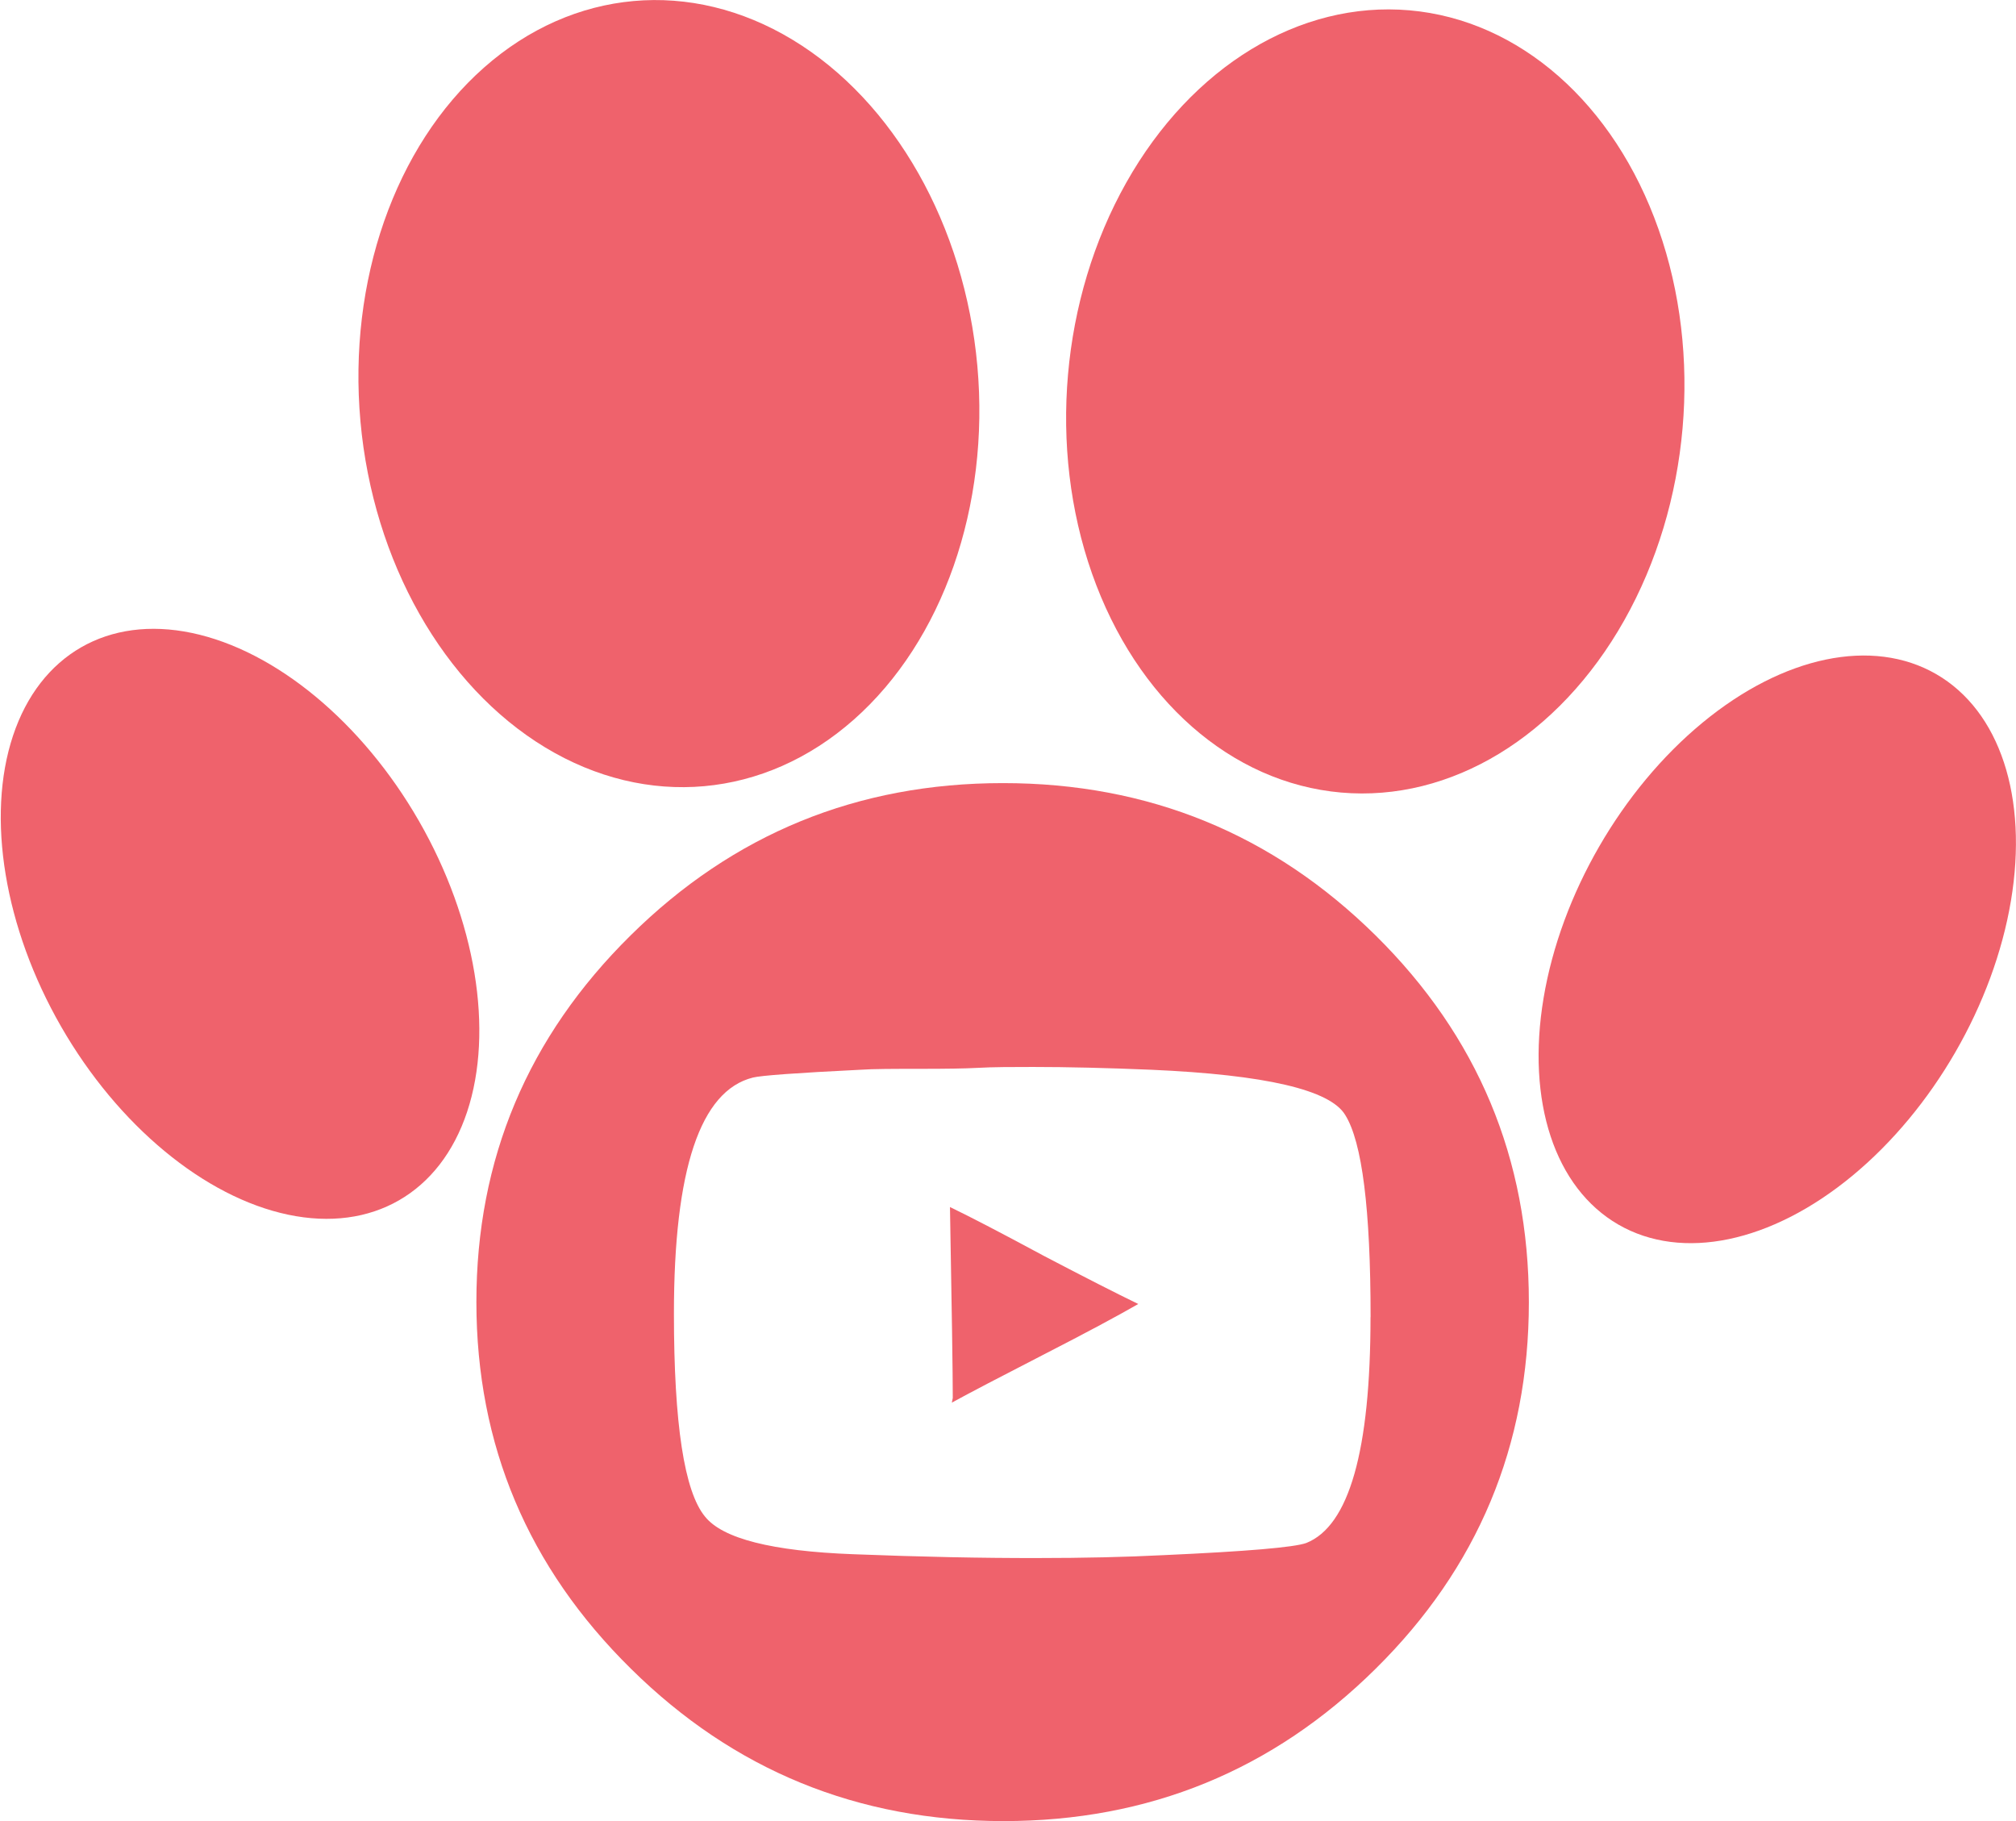 <svg id="bd60072c-af47-48c8-b393-06f077c463c1" data-name="be2abc2a-bebd-4270-9444-88078bd53ad0" xmlns="http://www.w3.org/2000/svg" width="91.3mm" height="82.47mm" viewBox="0 0 258.8 233.79"><defs><style>.e8dd55b0-9c36-4680-a829-d57deae95f8d{fill:#ef626c;}</style></defs><title>youtube</title><ellipse class="e8dd55b0-9c36-4680-a829-d57deae95f8d" cx="188.9" cy="76.24" rx="50.4" ry="39.6" transform="translate(84.14 233.07) rotate(-85)"/><ellipse class="e8dd55b0-9c36-4680-a829-d57deae95f8d" cx="98.21" cy="75.23" rx="39.76" ry="50.6" transform="translate(-18.69 -15.6) rotate(-5.14)"/><ellipse class="e8dd55b0-9c36-4680-a829-d57deae95f8d" cx="240.5" cy="146.58" rx="40.8" ry="26.4" transform="translate(-19.03 256.86) rotate(-60)"/><ellipse class="e8dd55b0-9c36-4680-a829-d57deae95f8d" cx="42.98" cy="142.73" rx="26.4" ry="40.8" transform="matrix(0.87, -0.5, 0.5, 0.87, -77.95, 15.91)"/><path class="e8dd55b0-9c36-4680-a829-d57deae95f8d" d="M93.29,144.79q19.78-19.55,47.8-19.55t47.84,19.55q19.68,19.44,19.68,47.08t-19.68,47.07q-19.77,19.56-47.79,19.55t-47.8-19.55Q73.5,219.4,73.49,191.87T93.29,144.79Zm95,49q0-20.76-3.26-25.95-2.9-4.83-24.86-5.8-8.58-.36-15.21-.36c-2.66,0-5.08,0-7.24.12q-2.16.12-7.25.12c-3.38,0-6,0-7.72.12q-12.18.6-13.76,1-10.14,2.53-10.14,30.29,0,21.27,4,26.08,3.39,4.23,19,4.82,13,.51,23.66.49,8.94,0,16.18-.37,16-.72,18.34-1.56,8.25-3.28,8.25-29Zm-29.81-1.69q-4.23,2.43-11.95,6.39-8.7,4.47-12,6.28l.12-.6q0-4.59-.36-24.51,4,1.93,12.07,6.28,7.89,4.13,12.11,6.17Z" transform="translate(-12.34 -24.71)"/></svg>